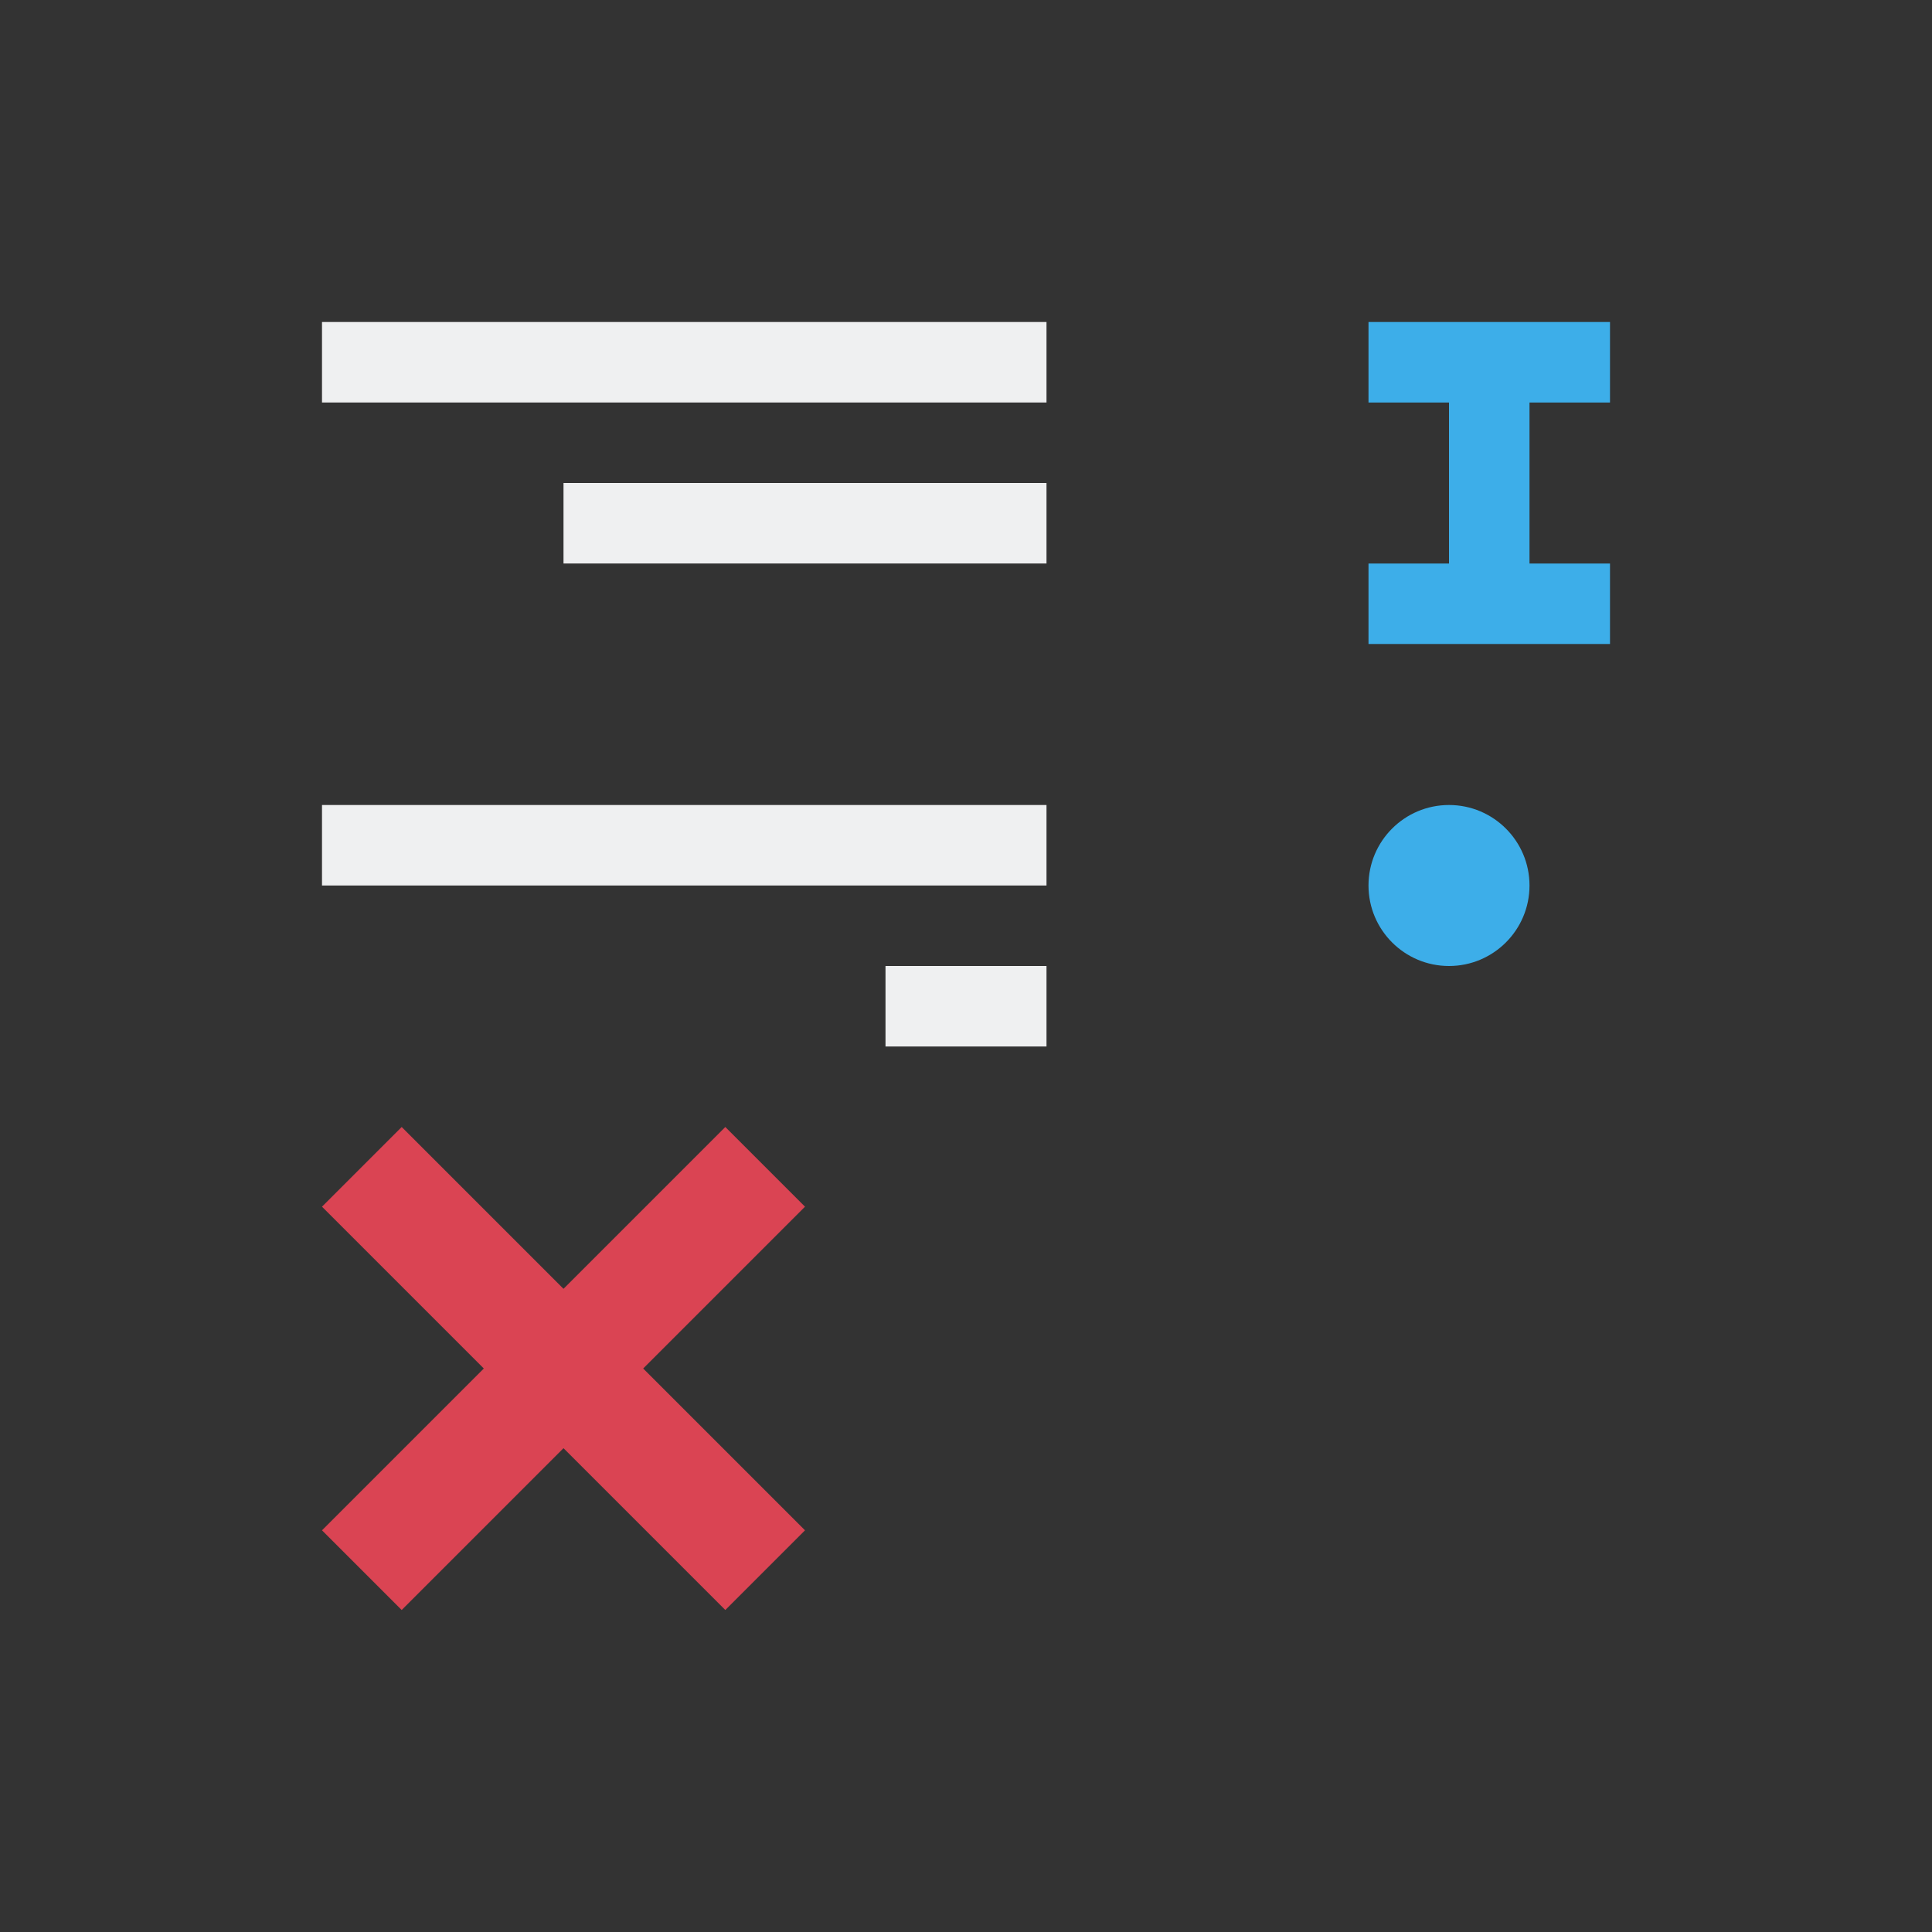 <svg viewBox="0 0 24 24" xmlns="http://www.w3.org/2000/svg"><rect x="0" y="0" width="24" height="24" fill="#333333" stroke="none"/><path d="m13 4v1h-9v-1zm0 2v1h-6v-1zm0 4v1h-9v-1zm0 2v1h-2v-1z" fill="#eff0f1"/><path d="m9.01 14 .99.99-2.01 2.01 2.01 2.01-.99.99-2.01-2.01-2.01 2.01-.99-.99 2.01-2.01-2.01-2.01.99-.99 2.01 2.01z" fill="#da4453"/><path d="m17 4v1h1v2h-1v1h3v-1h-1v-2h1v-1zm1 6c-.552 0-1 .448-1 1s.448 1 1 1 1-.448 1-1-.448-1-1-1z" fill="#3daee9"/></svg>